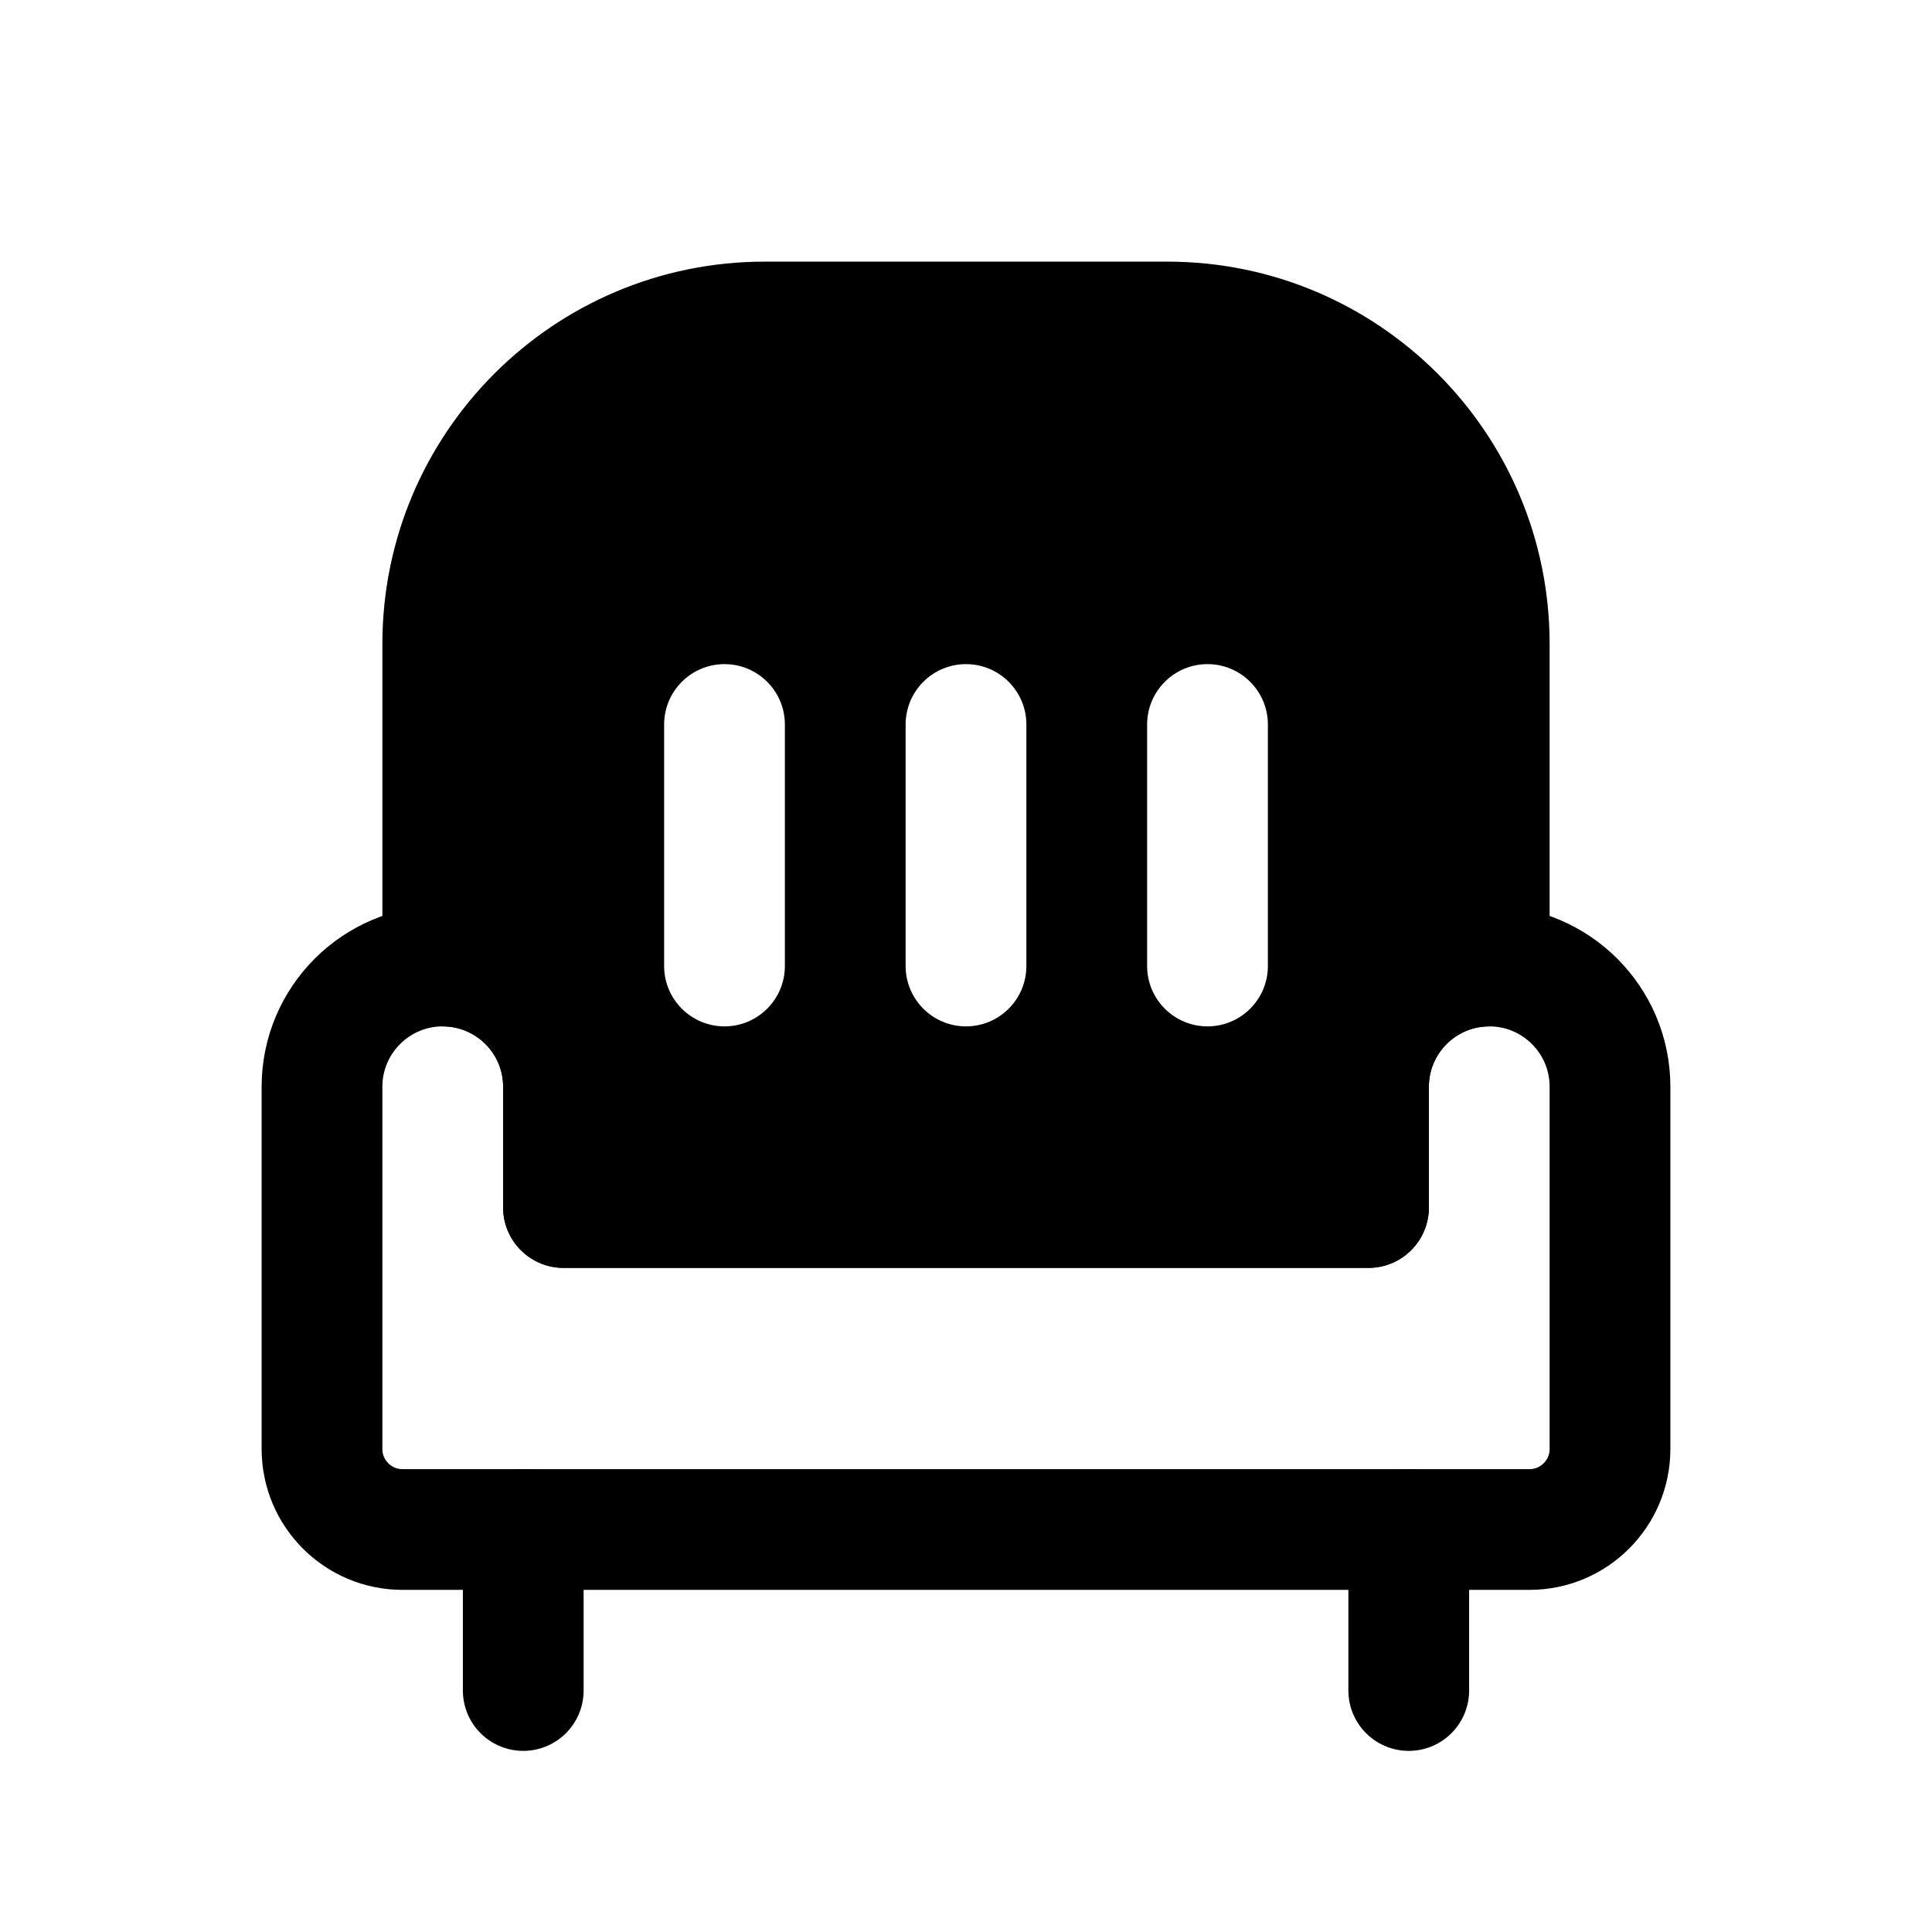 <svg width="24" height="24" viewBox="0 0 24 24" fill="none" xmlns="http://www.w3.org/2000/svg">
<path d="M4 13.5C4 12.672 4.672 12 5.5 12V12C6.328 12 7 12.672 7 13.5V15H17V13.5C17 12.672 17.672 12 18.5 12V12C19.328 12 20 12.672 20 13.5V18C20 18.552 19.552 19 19 19H5C4.448 19 4 18.552 4 18V13.5Z" stroke="black" stroke-width="1.5" stroke-linecap="round" stroke-linejoin="round"/>
<path fill-rule="evenodd" clip-rule="evenodd" d="M4.75 8C4.75 5.377 6.877 3.25 9.5 3.25H14.5C17.123 3.25 19.25 5.377 19.25 8V12C19.25 12.414 18.914 12.75 18.5 12.75C18.086 12.75 17.75 13.086 17.75 13.5V15C17.75 15.414 17.414 15.75 17 15.75H7C6.586 15.75 6.25 15.414 6.25 15V13.5C6.25 13.086 5.914 12.75 5.5 12.75C5.086 12.75 4.75 12.414 4.75 12V8ZM9.75 9C9.75 8.586 9.414 8.25 9 8.25C8.586 8.25 8.25 8.586 8.25 9V12C8.25 12.414 8.586 12.75 9 12.75C9.414 12.75 9.75 12.414 9.75 12V9ZM12 8.25C12.414 8.25 12.75 8.586 12.75 9V12C12.75 12.414 12.414 12.75 12 12.75C11.586 12.75 11.25 12.414 11.25 12V9C11.25 8.586 11.586 8.25 12 8.25ZM15 8.25C15.414 8.25 15.75 8.586 15.75 9V12C15.75 12.414 15.414 12.75 15 12.75C14.586 12.75 14.25 12.414 14.25 12V9C14.25 8.586 14.586 8.25 15 8.25Z" fill="black"/>
<path d="M6.5 19V21M17.5 19V21" stroke="black" stroke-width="1.5" stroke-linecap="round" stroke-linejoin="round"/>
</svg>
